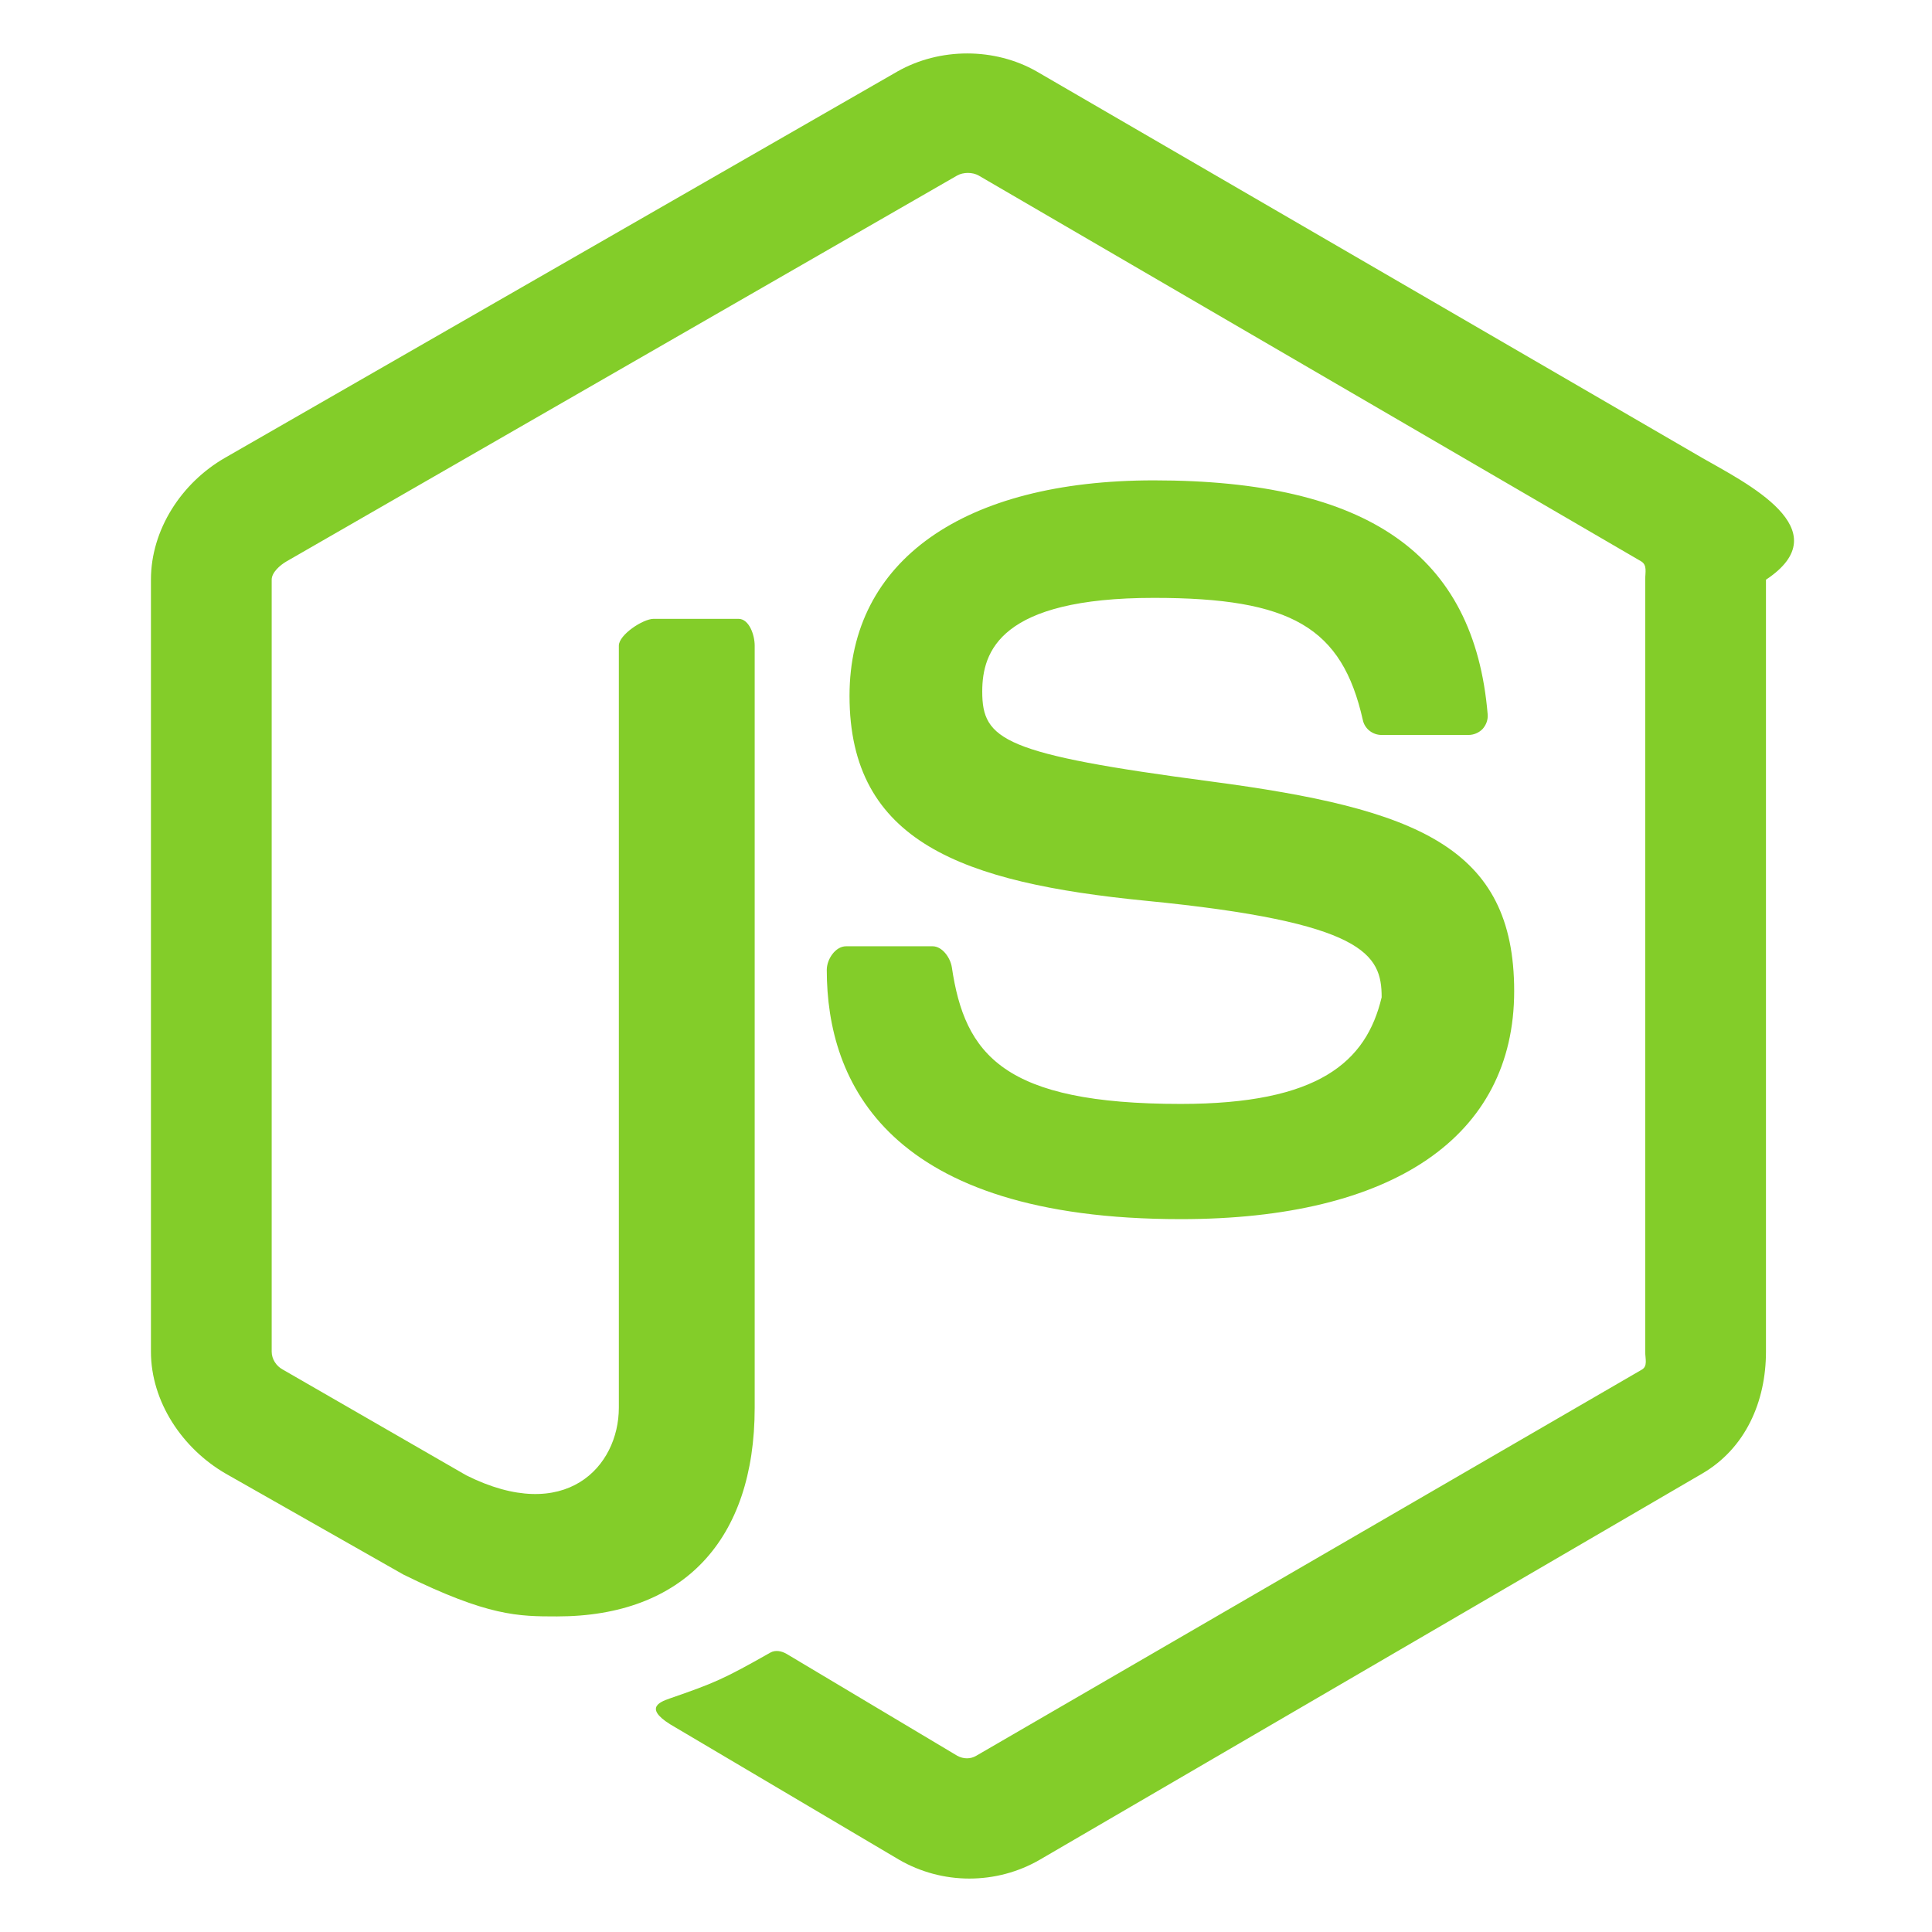 <svg xmlns="http://www.w3.org/2000/svg" viewBox="0 0 128 128">
  <path fill="#83CD29" d="M112.771,30.334L68.674,4.729c-2.781-1.584-6.402-1.584-9.205,0L14.901,30.334C12.031,31.985,10,35.088,10,38.407v51.142c0,3.319,2.084,6.423,4.954,8.083l11.775,6.688c5.628,2.772,7.617,2.772,10.178,2.772c8.333,0,13.093-5.039,13.093-13.828v-50.49c0-.713-.371-1.774-1.071-1.774h-5.623C42.594,41,41,42.061,41,42.773v50.49c0,3.896-3.524,7.773-10.11,4.48L18.723,90.73c-.424-.23-.723-.693-.723-1.181V38.407c0-.482.555-.966.982-1.213l44.424-25.561c.415-.235,1.025-.235,1.439,0l43.882,25.555c.42.253.272.722.272,1.219v51.142c0,.488.183.963-.232,1.198l-44.086,25.576c-.378.227-.847.227-1.261,0l-11.307-6.749c-.341-.198-.746-.269-1.073-.086c-3.146,1.783-3.726,2.02-6.677,3.043c-.726.253-1.797.692.41,1.929l14.798,8.754c1.417.82,3.027,1.246,4.647,1.246c1.642,0,3.25-.426,4.667-1.246l43.885-25.582c2.87-1.672,4.23-4.764,4.23-8.083V38.407C122,35.088,115.641,31.985,112.771,30.334z M78.23,73.138c-11.727,0-14.309-3.235-15.17-9.066c-.102-.628-.634-1.379-1.274-1.379h-5.73c-.709,0-1.28.86-1.28,1.566c0,7.466,4.06,16.512,23.454,16.512c14.038,0,22.088-5.455,22.088-15.109c0-9.572-6.467-12.084-20.082-13.886c-13.762-1.819-15.16-2.738-15.16-5.962c0-2.658,1.184-6.203,11.374-6.203c9.104,0,12.46,1.954,13.841,8.091c.119.577.646.991,1.241.991h5.754c.354,0,.692-.143.94-.396c.24-.272.367-.613.335-.979c-.891-10.568-7.912-15.493-22.112-15.493c-12.631,0-20.166,5.334-20.166,14.275c0,9.698,7.497,12.378,19.622,13.577c14.505,1.422,15.633,3.542,15.633,6.395C90.519,70.373,87.344,73.138,78.23,73.138z"/>
</svg> 